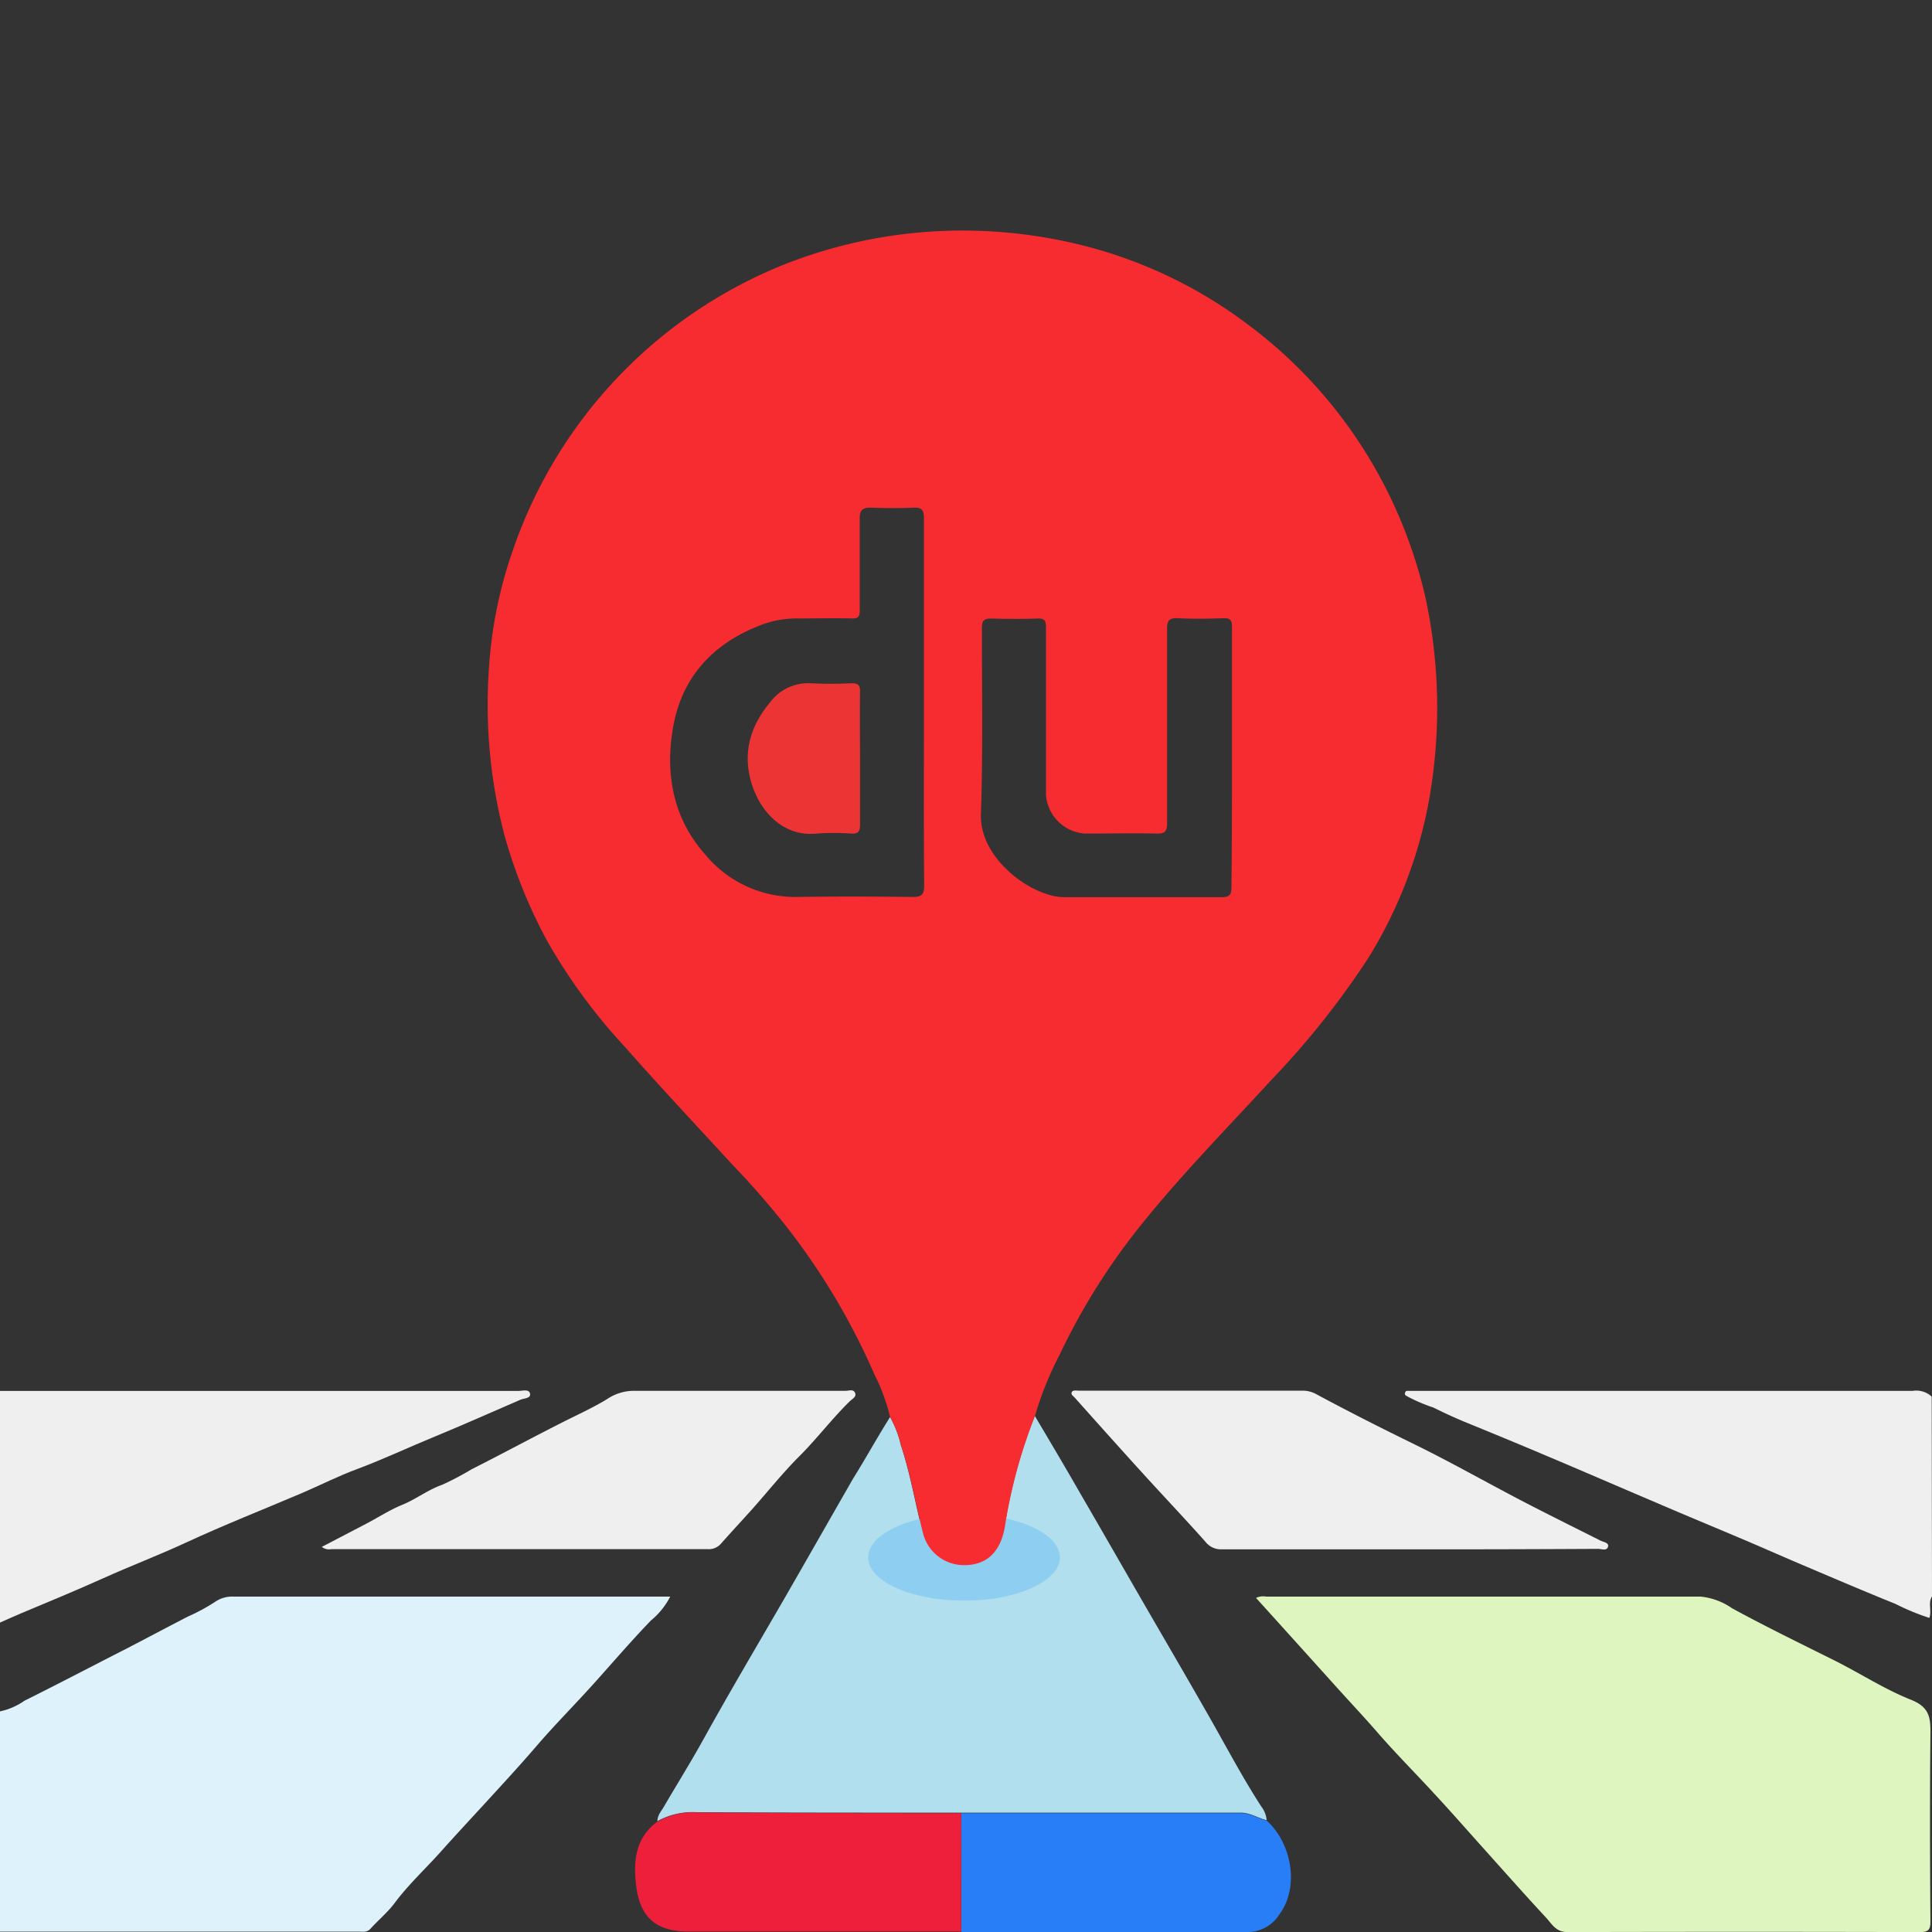<svg xmlns="http://www.w3.org/2000/svg" viewBox="0 0 256.32 256.34">
  <rect x="0" y="0" width="256.32" height="256.34" fill="#333333" stroke="none"/>
  <g id="Layer_2" data-name="Layer 2">
    <g id="Layer_1-2" data-name="Layer 1">
      <rect x="0.32" width="256" height="256" fill="none"/>
      <path d="M0,227.05a8.87,8.87,0,0,0,3.24-1.41c4.6-2.29,9.15-4.68,13.71-7,2.67-1.39,5.34-2.81,8-4.18a25.24,25.24,0,0,0,3.54-1.91,4,4,0,0,1,2.44-.73q28.32,0,56.64,0h1.35A10.09,10.09,0,0,1,86.35,215c-2.64,2.74-5.11,5.63-7.65,8.45s-5.07,5.35-7.47,8.14c-2.12,2.47-4.32,4.86-6.51,7.25s-4.34,4.69-6.45,7.06c-2,2.2-4.13,4.19-5.9,6.56-.93,1.25-2.17,2.27-3.23,3.44-.49.53-1.07.36-1.63.37H0Z" fill="#def2fc"/>
      <path d="M0,184.54H68.76c.55,0,1.42-.3,1.56.35s-.83.62-1.29.82c-3.77,1.62-7.52,3.31-11.32,4.87-3.44,1.41-6.8,3-10.3,4.31-2.5.92-4.89,2.14-7.34,3.19-5.12,2.18-10.31,4.22-15.36,6.56-3.61,1.67-7.33,3.09-11,4.74s-7.28,3.14-10.94,4.67c-.94.4-1.88.83-2.82,1.24Z" fill="#f0efef"/>
      <path d="M256.32,211.8c-.56.87,0,1.87-.35,2.85a31.38,31.38,0,0,1-4.52-1.87c-4-1.61-7.88-3.27-11.81-4.94-2.72-1.15-5.43-2.35-8.15-3.51-3.94-1.67-7.89-3.3-11.83-5-4.9-2.08-9.79-4.21-14.71-6.28-3.58-1.52-7.19-3-10.78-4.47-1.36-.57-2.69-1.19-4-1.84a22.4,22.4,0,0,1-3.39-1.44c-.2-.14-.48-.18-.37-.52s.31-.24.52-.25H188q32.86,0,65.75,0a3,3,0,0,1,2.53.76Z" fill="#f0efef"/>
      <path d="M166.64,212a2.12,2.12,0,0,1,1.3-.18q28.83,0,57.64,0a8.74,8.74,0,0,1,4.21,1.55c4.52,2.46,9.14,4.71,13.74,7,3.37,1.7,6.58,3.79,10.08,5.17,2.43,1,2.52,2.42,2.5,4.51-.08,8.29-.06,16.58,0,24.88,0,1.08-.26,1.4-1.38,1.4q-23.39-.06-46.76,0c-1.56,0-2.07-1.07-2.84-1.9-3-3.23-5.9-6.52-8.84-9.79-2-2.24-4-4.51-6.06-6.73-2.49-2.71-5.09-5.31-7.5-8.09-1.92-2.21-3.94-4.34-5.9-6.53C173.45,219.54,170.07,215.79,166.64,212Z" fill="#dff5bf"/>
      <path d="M118.09,188a14.09,14.09,0,0,1,1.42,3.7c1.28,3.84,1.92,7.84,2.94,11.75.67,2.54,3.09,4.44,5.45,4.15,2.86-.35,4.77-1.61,5.38-5.05a68.47,68.47,0,0,1,4-14.72c2,3.38,4,6.74,5.94,10.13,2.91,5,5.8,10.06,8.71,15.09s5.77,9.92,8.61,14.91c2.23,3.92,4.34,7.92,6.8,11.72a3.42,3.42,0,0,1,.71,1.81c-1.16-.29-2.17-1-3.44-1q-18.57,0-37.13,0c-11.66,0-23.32,0-35-.06a9.68,9.68,0,0,0-5.26,1.18c0-.78.51-1.32.85-1.9,1.75-3,3.57-5.91,5.23-8.91,3.47-6.27,7.12-12.43,10.71-18.63,3.06-5.31,6.09-10.64,9.17-16C114.83,193.53,116.37,190.72,118.09,188Z" fill="#b1dfee"/>
      <path d="M187.07,205.55q-12.49,0-25,0a2.59,2.59,0,0,1-2.14-1c-2.89-3.24-5.88-6.39-8.8-9.61s-5.71-6.34-8.55-9.52c-.18-.21-.54-.39-.39-.71s.59-.21.9-.21h29.74a3.73,3.73,0,0,1,1.79.46c4.3,2.32,8.66,4.52,13.06,6.67,4.73,2.32,9.33,4.93,14,7.37,3.53,1.84,7.09,3.6,10.65,5.39.43.21,1.18.28,1,.84s-.87.26-1.33.26Q199.57,205.56,187.07,205.55Z" fill="#f0efef"/>
      <path d="M42.69,205.23l6-3.13c1.56-.82,3.06-1.8,4.69-2.46,1.83-.75,3.41-2,5.28-2.65a39.52,39.52,0,0,0,3.91-2.06c4.18-2.11,8.3-4.35,12.49-6.45,1.86-.93,3.76-1.8,5.53-2.89a6.33,6.33,0,0,1,3.5-1.07c9.37,0,18.74,0,28.12,0,.42,0,1-.26,1.23.27s-.37.8-.67,1.09c-2.38,2.32-4.39,5-6.74,7.34-2.19,2.19-4.13,4.63-6.19,6.95-1.38,1.54-2.79,3.05-4.16,4.6a2.15,2.15,0,0,1-1.74.76q-25,0-50,0A1.59,1.59,0,0,1,42.69,205.23Z" fill="#f0efef"/>
      <path d="M127.51,240.56q18.57,0,37.13,0c1.27,0,2.28.7,3.44,1,3.42,3.16,4.25,8.9,1.7,12.36a5,5,0,0,1-4,2.4q-19.12,0-38.25,0Q127.52,248.42,127.51,240.56Z" fill="#277ef6"/>
      <path d="M127.51,240.56q0,7.84,0,15.7l-17.87,0H91.39c-4.32,0-6.49-1.83-7-6.16-.38-3.23-.08-6.33,2.88-8.46a9.68,9.68,0,0,1,5.26-1.18C104.19,240.56,115.85,240.55,127.51,240.56Z" fill="#ee1f3a"/>
      <path d="M114.1,100.57c0,3,0,5.92,0,8.88,0,.85-.23,1.18-1.12,1.14a34.06,34.06,0,0,0-4.63,0c-4.52.46-7.42-3-8.53-6.32-1.39-4.14-.37-7.84,2.34-11.08a6.28,6.28,0,0,1,5.37-2.54,53.44,53.44,0,0,0,5.37,0c.91,0,1.23.19,1.2,1.16C114.06,94.74,114.1,97.66,114.1,100.57Z" fill="#ed3435"/>
      <ellipse cx="127.9" cy="206.62" rx="12.72" ry="5.74" fill="#8ecff1"/>
      <path d="M118.09,188a25.2,25.2,0,0,0-2.07-5.63,90.4,90.4,0,0,0-11.19-19,111.06,111.06,0,0,0-7.59-8.78c-4.85-5.27-9.74-10.49-14.47-15.85a74.89,74.89,0,0,1-10.23-14,67.48,67.48,0,0,1-5.61-13.92,68.36,68.36,0,0,1-2.09-21.72,58.77,58.77,0,0,1,3.34-16.49A62.69,62.69,0,0,1,104.27,35a64.35,64.35,0,0,1,18.45-4.22,65.4,65.4,0,0,1,18.83,1.29,61.13,61.13,0,0,1,24.26,11.17A62.13,62.13,0,0,1,183.46,64a63.27,63.27,0,0,1,5.67,15.34,69.55,69.55,0,0,1,.29,27.72,60.38,60.38,0,0,1-7.86,20,111,111,0,0,1-12.94,16.27c-5.89,6.42-12,12.63-17.45,19.45a86.65,86.65,0,0,0-10.61,17,43.24,43.24,0,0,0-3.25,8.1,68.47,68.47,0,0,0-4,14.72c-.61,3.44-2.52,5.05-5.38,5.05a5.6,5.6,0,0,1-5.45-4.15c-1-3.91-1.66-7.91-2.94-11.75A14.09,14.09,0,0,0,118.09,188Zm4.49-94.75c0-8.16,0-16.33,0-24.49,0-1.07-.27-1.46-1.4-1.41-1.91.09-3.83.06-5.75,0-1,0-1.38.37-1.37,1.4,0,4.08,0,8.16,0,12.24,0,.8-.19,1.08-1,1.06-2.33-.06-4.67,0-7,0a13.43,13.43,0,0,0-5.31.95c-6.36,2.5-10.43,7.05-11.5,13.79-1,6.06.11,11.87,4.33,16.6A15.5,15.5,0,0,0,105.76,119c5.08-.08,10.16-.06,15.24,0,1.22,0,1.62-.22,1.61-1.55C122.54,109.43,122.58,101.35,122.58,93.27Zm40.87,7.31c0-5.79,0-11.58,0-17.37,0-.93-.24-1.21-1.18-1.17-2,.07-4,.1-6,0-1.18-.06-1.43.32-1.43,1.45,0,8.58,0,17.16,0,25.74,0,1.11-.3,1.41-1.4,1.38-3.16-.07-6.33,0-9.49,0a5.55,5.55,0,0,1-5.18-5.15c0-7.42,0-14.83,0-22.24,0-.85-.19-1.17-1.1-1.14-2,.07-4.08.06-6.12,0-.95,0-1.28.21-1.28,1.24,0,8.24.15,16.5-.13,24.73-.2,6,6.86,11,11.06,11,7,0,13.92,0,20.87,0,1.07,0,1.32-.34,1.31-1.35C163.43,112,163.45,106.29,163.45,100.58Z" fill="#f72c30"/>
    </g>
  </g>
</svg>
